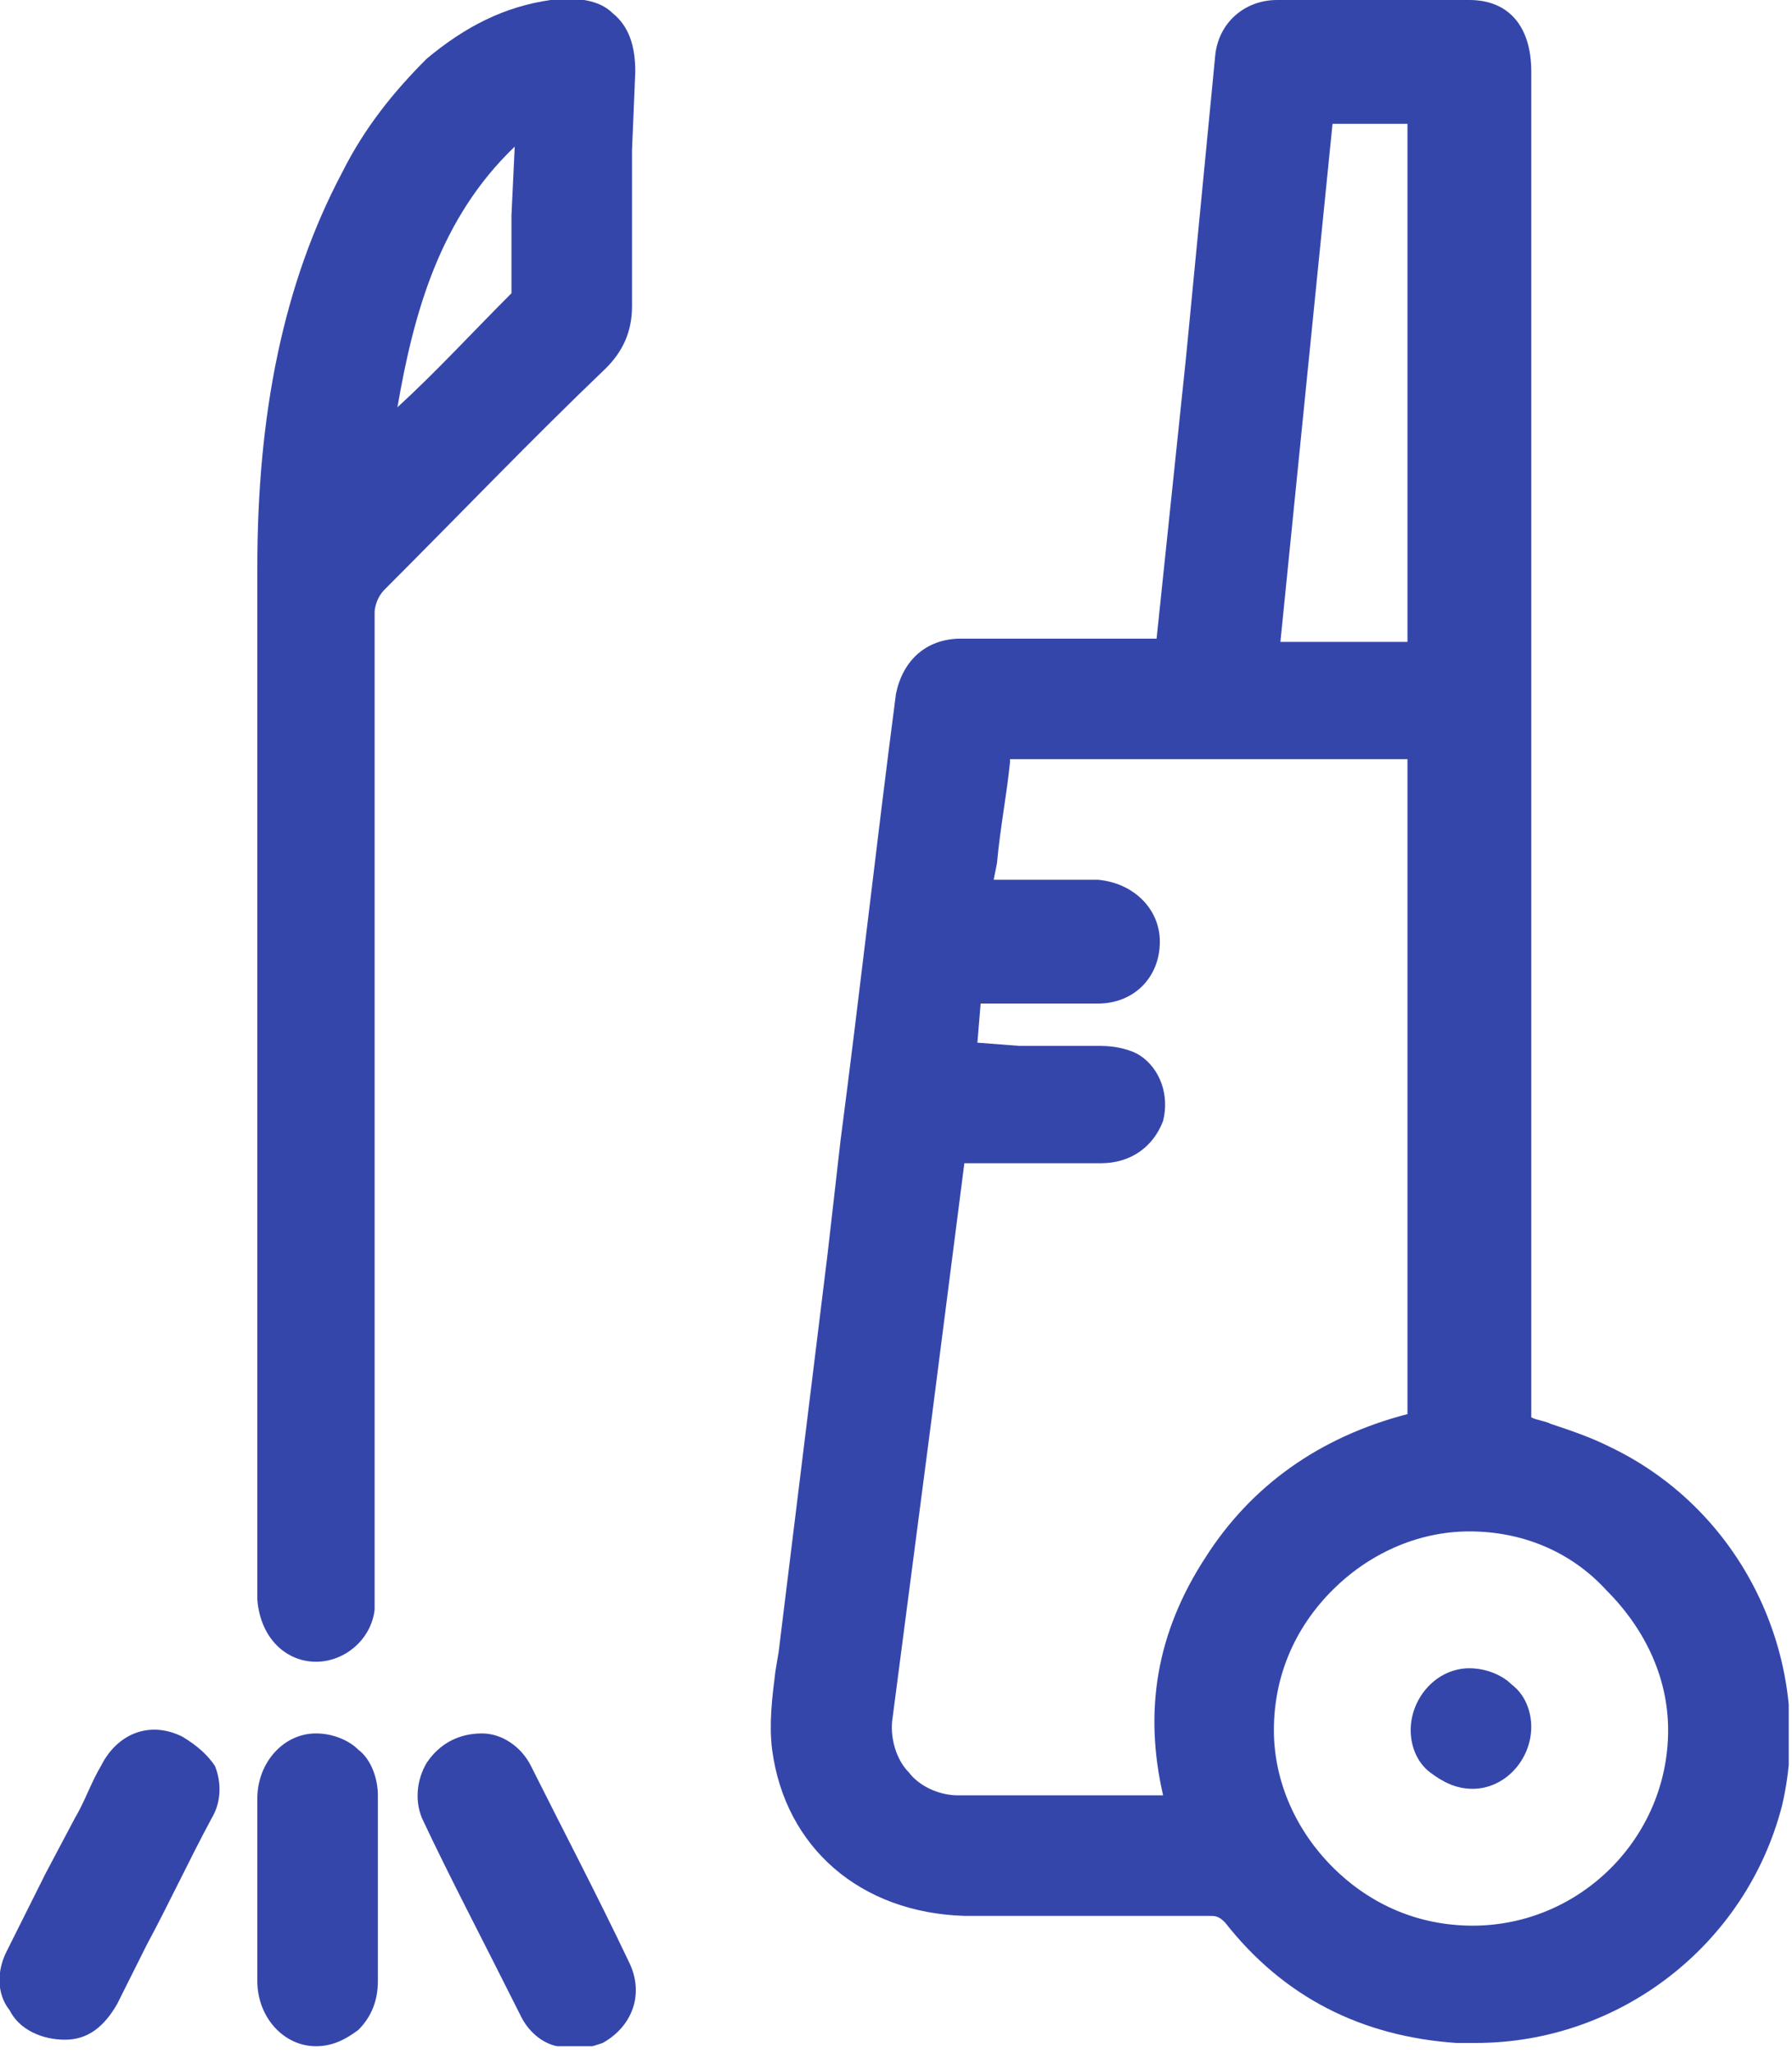 <svg width="55" height="63" viewBox="0 0 55 63" fill="none" xmlns="http://www.w3.org/2000/svg">
<g clip-path="url(#clip0_534_558)">
<path d="M49.398 44.4C48.798 44.1 48.198 43.9 47.598 43.7C47.398 43.6 47.198 43.6 46.998 43.5V2.2C46.998 0.8 46.298 0 45.098 0C43.098 0 41.198 0 39.198 0C38.198 0 37.398 0.7 37.298 1.7C36.998 4.8 36.698 7.9 36.398 11L35.498 19.6H33.398C32.098 19.6 30.798 19.6 29.498 19.6C28.398 19.6 27.698 20.3 27.498 21.3C26.898 25.9 26.398 30.4 25.798 35L25.398 38.5C24.898 42.6 24.398 46.6 23.898 50.7L23.798 51.3C23.698 52.1 23.598 52.9 23.698 53.7C24.098 56.7 26.398 58.7 29.598 58.8C32.098 58.8 34.598 58.8 37.098 58.8C37.298 58.8 37.398 58.8 37.598 59C39.398 61.3 41.798 62.5 44.698 62.7C44.898 62.7 45.098 62.7 45.298 62.7C49.698 62.7 53.598 59.7 54.698 55.4C55.698 51.1 53.598 46.4 49.398 44.4ZM51.198 53.1C51.198 56.4 48.498 59.1 45.198 59.1C43.598 59.1 42.098 58.5 40.898 57.3C39.798 56.2 39.098 54.7 39.098 53.1C39.098 51.5 39.698 50 40.898 48.8C41.998 47.7 43.498 47 45.098 47C46.698 47 48.198 47.6 49.298 48.8C50.498 50 51.198 51.5 51.198 53.1ZM43.198 3.8V19.7H39.298L40.898 3.8H43.198ZM36.998 47.8C35.498 50.1 35.098 52.5 35.698 55.1H32.698C31.598 55.1 30.498 55.1 29.398 55.1C28.798 55.1 28.198 54.8 27.898 54.4C27.498 54 27.298 53.3 27.398 52.7C27.798 49.6 28.198 46.6 28.598 43.5L29.598 35.7H30.598C31.698 35.7 32.698 35.7 33.798 35.7C34.698 35.7 35.398 35.2 35.698 34.4C35.898 33.6 35.598 32.8 34.998 32.4C34.698 32.2 34.198 32.1 33.798 32.1C32.998 32.1 32.098 32.1 31.298 32.1L29.998 32L30.098 30.8H32.598C32.998 30.8 33.398 30.8 33.698 30.8C34.798 30.8 35.598 30 35.598 28.9C35.598 27.9 34.798 27.1 33.698 27C32.998 27 32.298 27 31.598 27H30.498L30.598 26.5C30.698 25.4 30.898 24.4 30.998 23.4V23.3C34.998 23.3 38.998 23.3 42.998 23.3H43.198V43.4C40.498 44.1 38.398 45.6 36.998 47.8Z" fill="#3546AB"/>
<path d="M19.498 2.2C19.498 1.4 19.298 0.8 18.798 0.4C18.398 5.72503e-05 17.698 -0.1 16.898 5.72354e-05C15.498 0.2 14.298 0.8 13.098 1.8C12.098 2.8 11.198 3.9 10.498 5.3C8.698 8.7 7.898 12.7 7.898 17.4C7.898 20.9 7.898 24.4 7.898 27.8V48.4V48.5C7.898 48.7 7.898 48.9 7.898 49.1C7.998 50.3 8.798 51 9.698 51C10.598 51 11.398 50.3 11.498 49.4C11.498 49.1 11.498 48.9 11.498 48.6V43.4C11.498 35.2 11.498 27 11.498 18.8C11.498 18.6 11.598 18.3 11.798 18.1C14.098 15.8 16.298 13.5 18.598 11.3C19.098 10.8 19.398 10.2 19.398 9.4C19.398 7.8 19.398 6.2 19.398 4.6L19.498 2.2ZM15.698 6.6C15.698 7.3 15.698 8 15.698 8.7C15.698 9 15.698 9 15.698 9C14.498 10.2 13.398 11.4 12.198 12.5C12.698 9.6 13.498 6.7 15.798 4.5L15.698 6.6Z" fill="#3546AB"/>
<path d="M5.598 53.3C4.598 52.8 3.598 53.2 3.098 54.2C2.798 54.7 2.598 55.3 2.298 55.8L1.398 57.5C0.998 58.3 0.598 59.1 0.198 59.9C-0.102 60.5 -0.102 61.2 0.298 61.7C0.598 62.3 1.298 62.6 1.998 62.6C2.698 62.6 3.198 62.2 3.598 61.5L4.498 59.7C5.198 58.4 5.798 57.1 6.498 55.8C6.798 55.3 6.798 54.7 6.598 54.2C6.398 53.9 6.098 53.6 5.598 53.3Z" fill="#3546AB"/>
<path d="M16.297 54.2C15.998 53.6 15.398 53.2 14.797 53.2C14.098 53.2 13.498 53.5 13.098 54.1C12.797 54.6 12.697 55.3 12.998 55.9C13.797 57.6 14.797 59.5 15.998 61.9C16.198 62.3 16.598 62.7 17.098 62.8C17.297 62.9 17.497 62.9 17.598 62.9C17.898 62.9 18.198 62.8 18.497 62.7C19.398 62.2 19.797 61.2 19.297 60.2C18.297 58.1 17.297 56.2 16.297 54.2Z" fill="#3546AB"/>
<path d="M10.998 53.7C10.698 53.4 10.198 53.2 9.698 53.2C8.698 53.2 7.898 54.1 7.898 55.2C7.898 55.9 7.898 56.5 7.898 57.2V58V58.8C7.898 59.5 7.898 60.1 7.898 60.8C7.898 61.9 8.698 62.8 9.698 62.8C10.198 62.8 10.598 62.6 10.998 62.3C11.398 61.9 11.598 61.4 11.598 60.8C11.598 58.9 11.598 57 11.598 55.1C11.598 54.6 11.398 54 10.998 53.7Z" fill="#3546AB"/>
<path d="M45.097 51.2C44.097 51.2 43.297 52.1 43.297 53.1C43.297 53.6 43.497 54.1 43.897 54.4C44.297 54.7 44.697 54.9 45.197 54.9C46.197 54.9 46.997 54 46.997 53C46.997 52.5 46.797 52 46.397 51.7C46.097 51.4 45.597 51.2 45.097 51.2Z" fill="#3546AB"/>
</g>
<defs>
<clipPath id="clip0_534_558">
<rect width="54.9" height="62.8" fill="white"/>
</clipPath>
</defs>
</svg>
